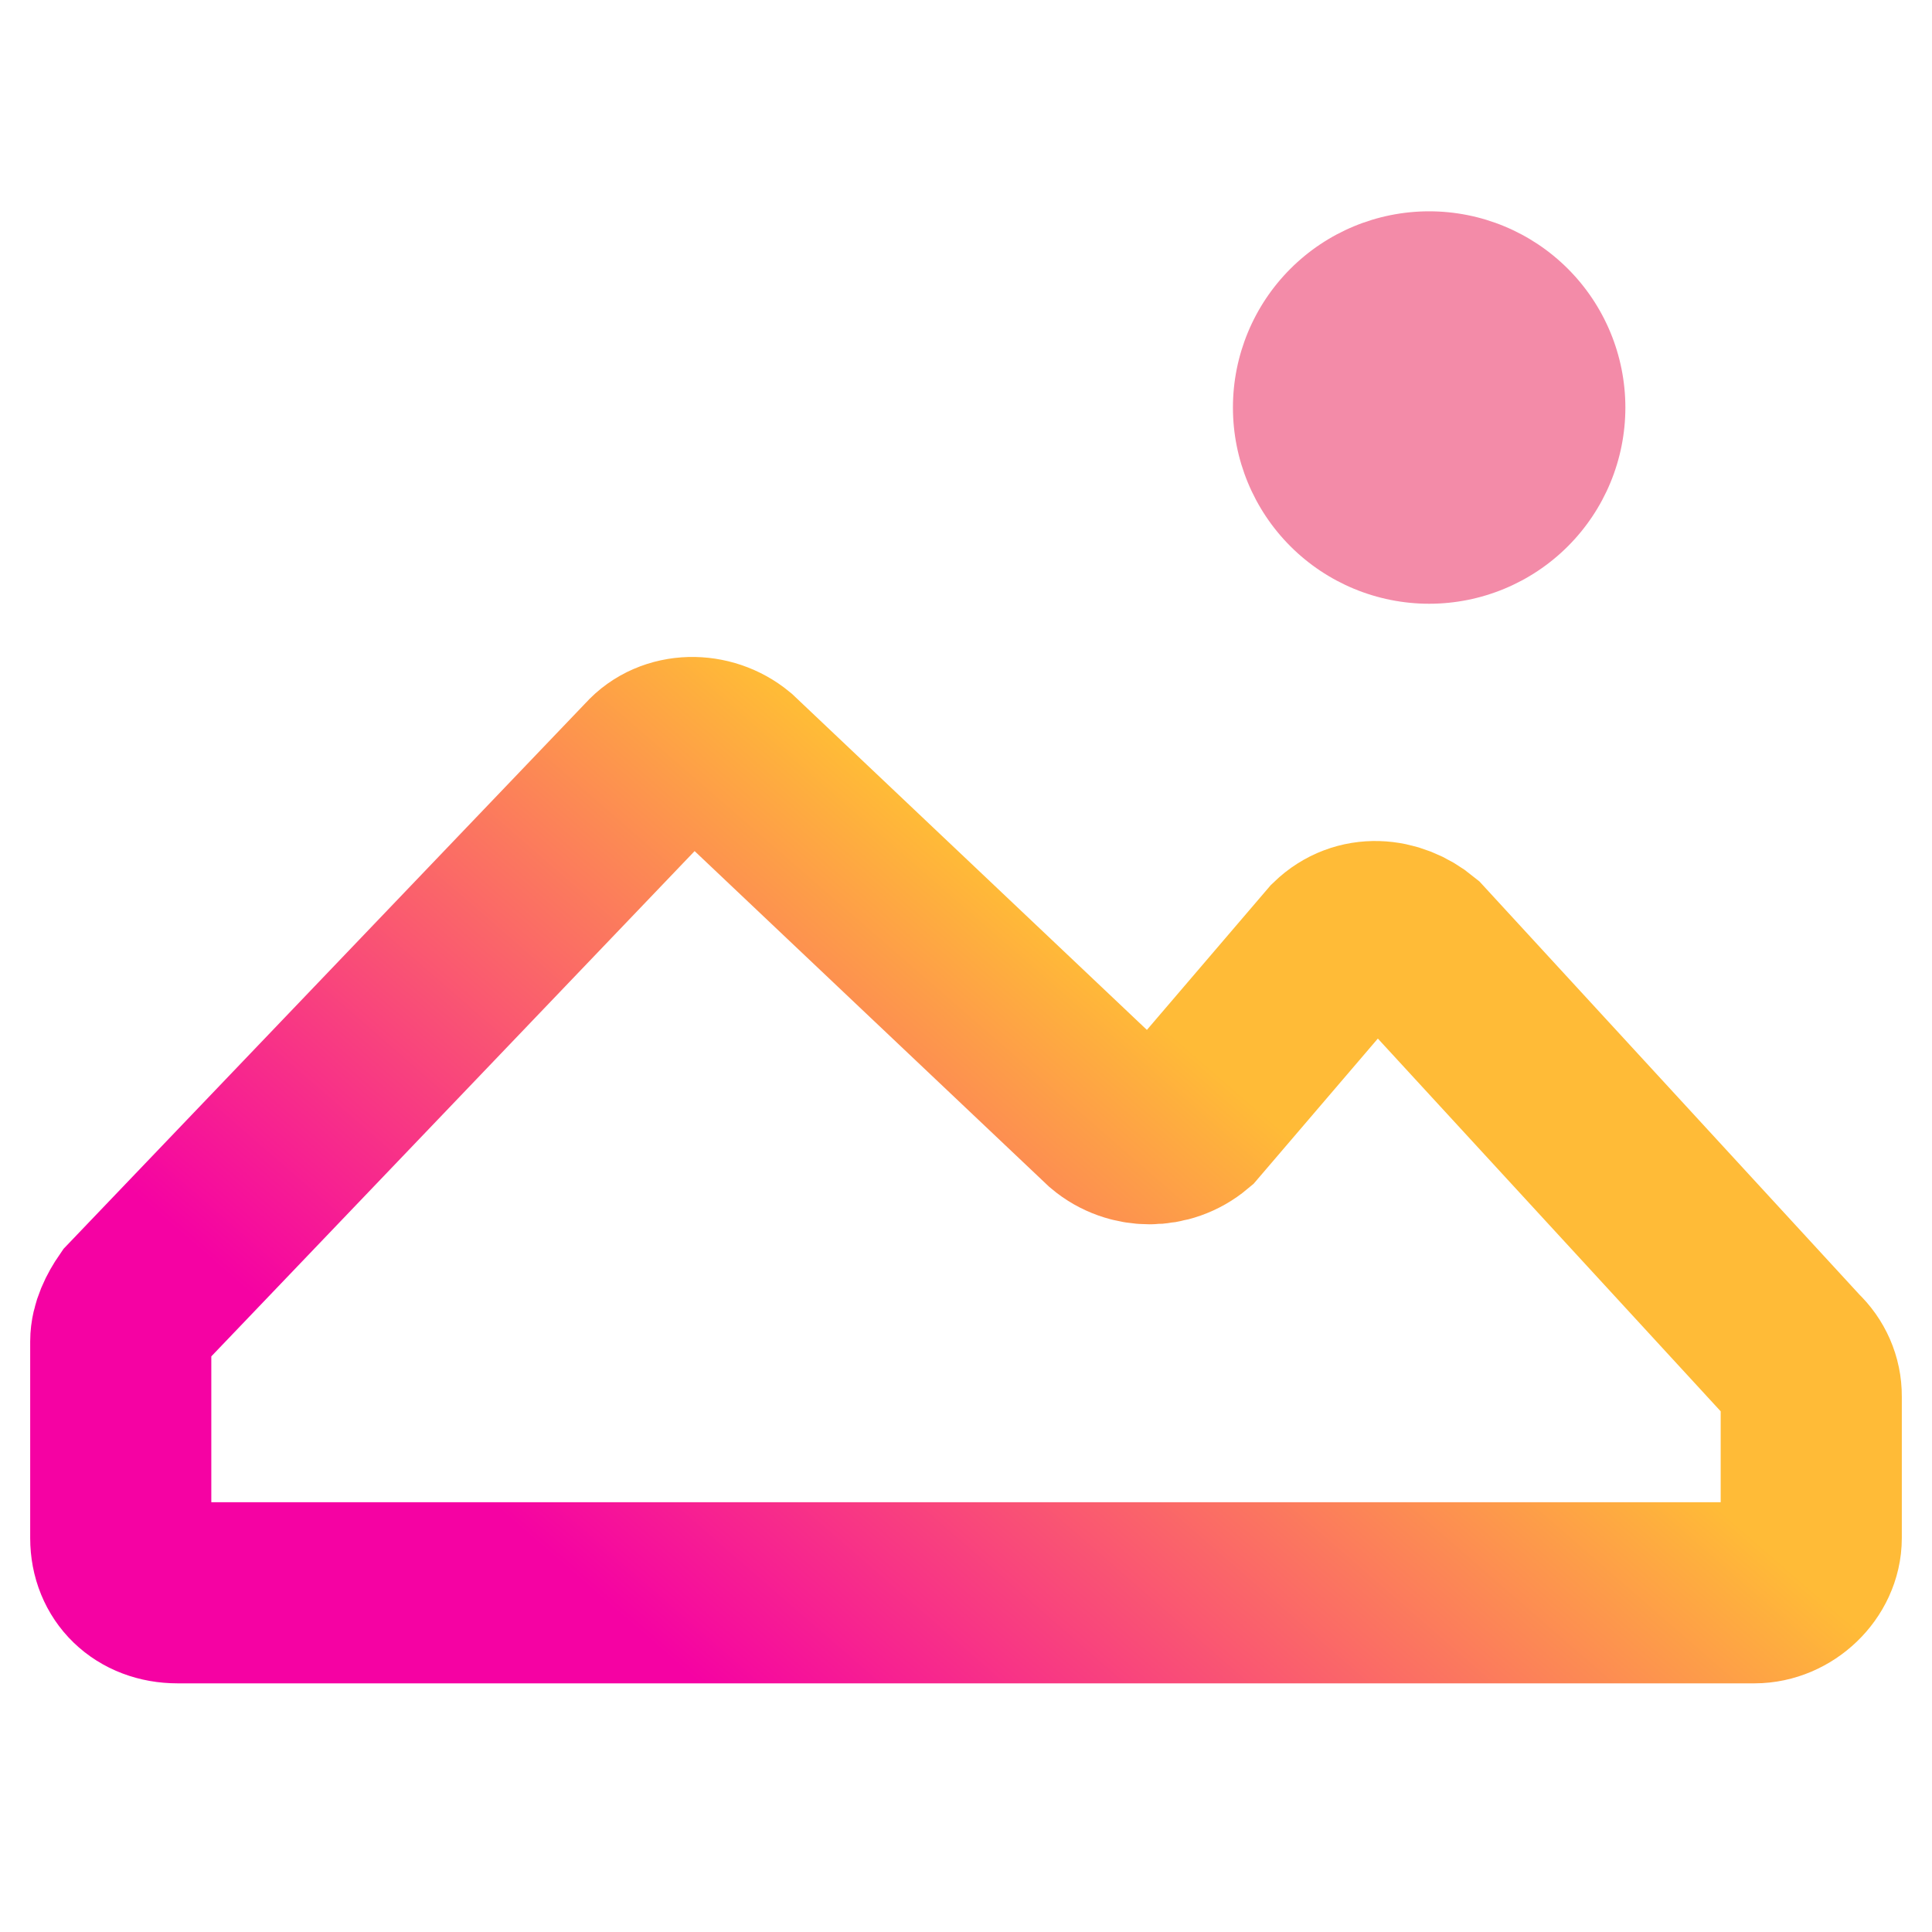 <svg width="128" height="128" viewBox="0 0 128 128" fill="none" xmlns="http://www.w3.org/2000/svg">
<path d="M94.685 14C91.237 14 87.93 15.37 85.492 17.808C83.054 20.246 81.685 23.552 81.685 27C81.685 30.448 83.054 33.754 85.492 36.192C87.93 38.63 91.237 40 94.685 40C98.132 40 101.439 38.63 103.877 36.192C106.315 33.754 107.685 30.448 107.685 27C107.685 23.552 106.315 20.246 103.877 17.808C101.439 15.37 98.132 14 94.685 14Z" fill="url(#paint0_linear_704_2)"/>
<path d="M43.178 50.678C43.843 49.931 44.789 49.553 45.757 49.526C46.725 49.5 47.717 49.824 48.492 50.465L73.51 74.153C75.032 75.433 77.295 75.433 78.817 74.153L88.563 62.761C90.112 61.267 92.328 61.48 93.877 62.761L118.883 89.949C119.601 90.621 120.007 91.546 120 92.511V101.9C120 103.821 118.227 105.526 116.235 105.526H11.759C9.544 105.526 8 104.034 8 101.9V88.878C8 88.025 8.439 87.176 8.881 86.535L43.178 50.678Z" stroke="url(#paint1_linear_704_2)" stroke-width="12"/>
<defs>
<linearGradient id="paint0_linear_704_2" x1="106.806" y1="14.743" x2="96.665" y2="40.208" gradientUnits="userSpaceOnUse">
<stop stop-color="#f38ba8"/>
<stop offset="1" stop-color="#f38ba8"/>
</linearGradient>
<linearGradient id="paint1_linear_704_2" x1="24.86" y1="92.926" x2="59.621" y2="52.853" gradientUnits="userSpaceOnUse">
<stop stop-color="#F502A3"/>
<stop offset="1" stop-color="#FFBB37"/>
</linearGradient>
</defs>
</svg>
